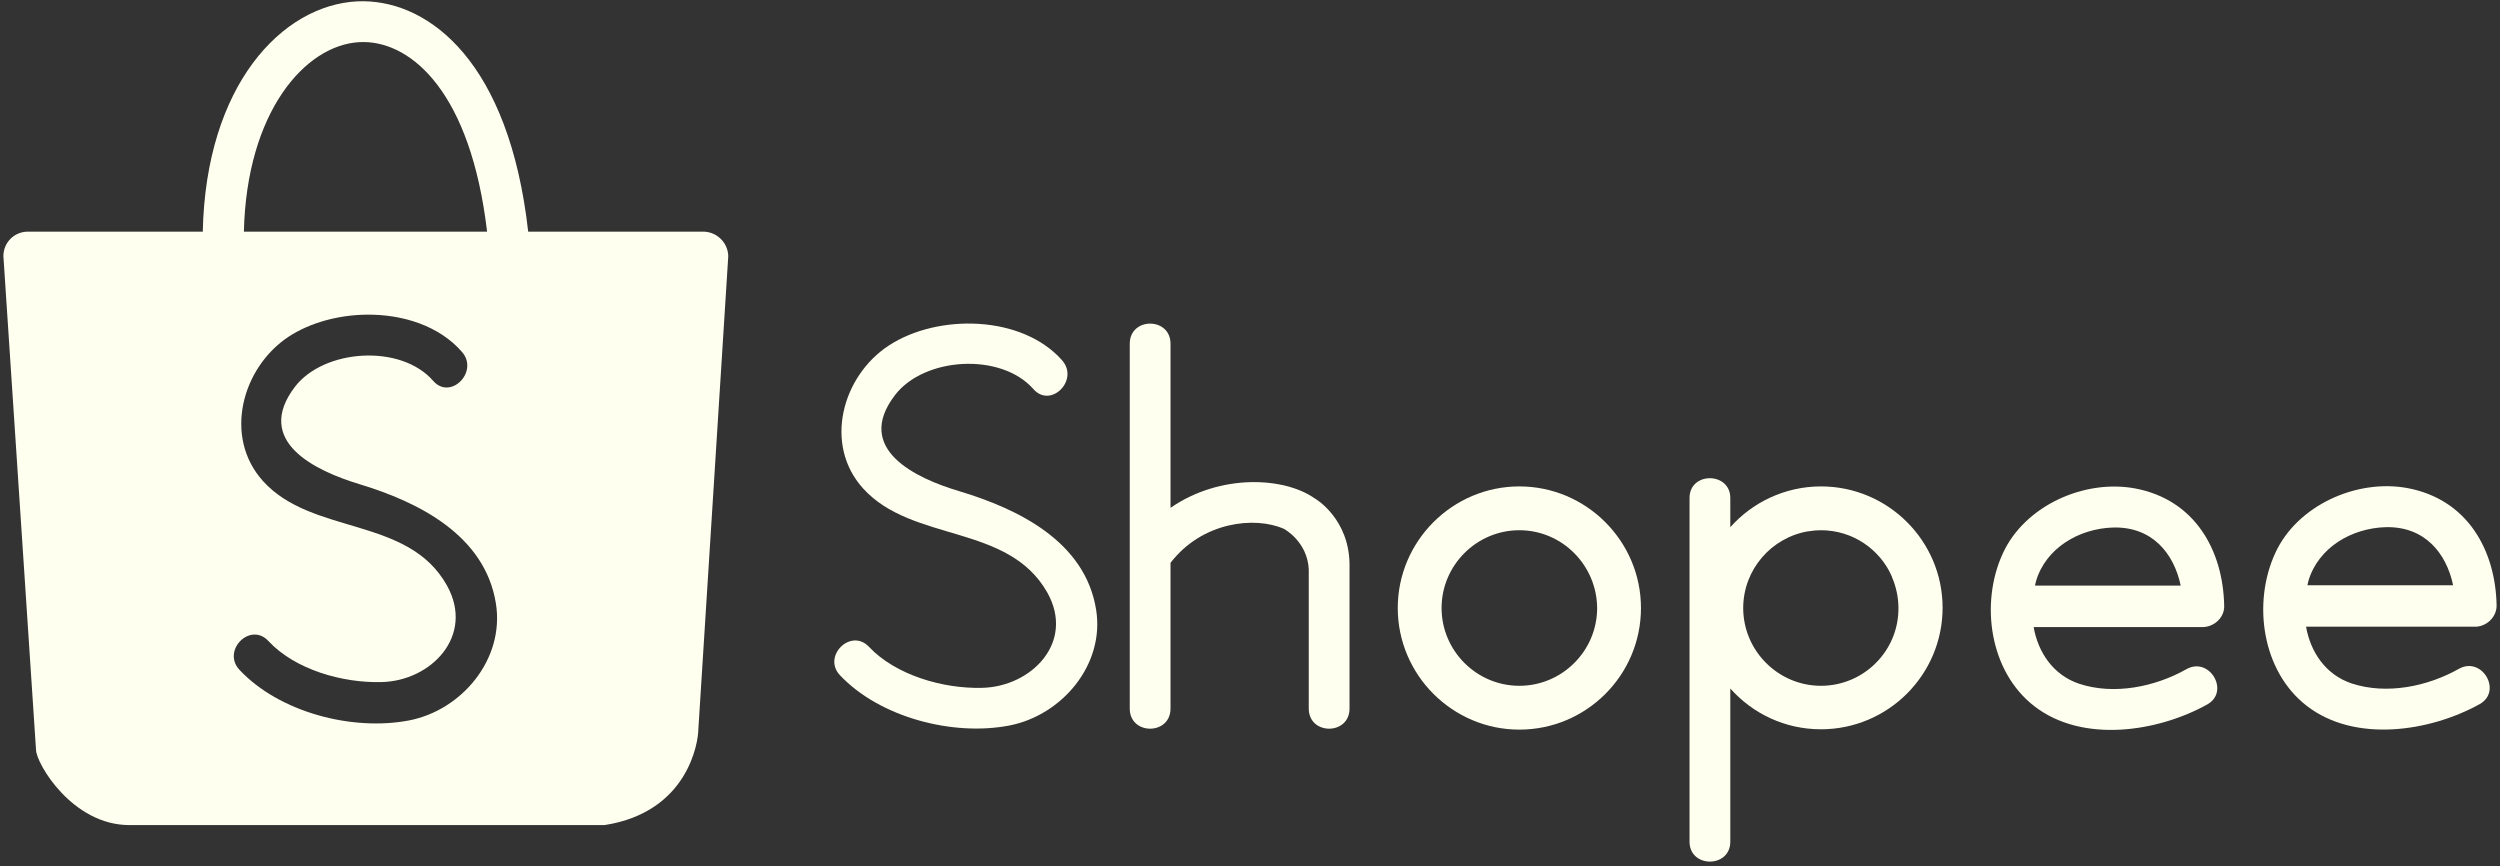<?xml version="1.0" encoding="utf-8"?>
<svg version="1.1" id="Layer_1" x="0px" y="0px" viewBox="0 0 736 255" xmlns="http://www.w3.org/2000/svg">
  <rect x="0" y="0" width="736" height="255" fill="#333333" stroke="none"/>
  <style type="text/css" id="style2">
	.st0{fill:#F0592D;}
	.st1{fill:#F2705B;}
	.st2{fill:#FFFFFF;}
</style>
  <g id="g846" style="fill:#ff5200;fill-opacity:1" transform="translate(0,-195)">
    <g id="g857">
      <g id="g867" transform="translate(-18,116)">
        <path style="fill-opacity: 1; fill: rgb(255, 255, 240);" d="m 125.07,79.369 c -0.628,-0.007 -1.252,0.003 -1.871,0.031 -22.2,1.1 -44.6,24.699 -45.5,67.799 h -51.5 c -4,0 -7.199,3.201 -7.199,7.201 l 9.6,145.299 c 0,4 10.7,22.301 27.6,22.201 H 196 c 24.5,-3.8 27.6,-24.301 27.6,-28.301 l 8.801,-139.199 c -0.1,-4 -3.4,-7.201 -7.4,-7.201 H 173.5 C 167.881,97.212 144.526,79.603 125.07,79.369 Z m 0.182,12.01 c 14.073,0.237 31.305,14.842 36.148,55.82 H 89.801 c 0.8,-35.2 18,-54.999 34.1,-55.799 0.447,-0.022 0.898,-0.029 1.352,-0.021 z m 0.66,80.256 c 10.699,-0.126 21.45,3.315 28.088,10.965 5.1,5.8 -3.4,14.4 -8.5,8.5 -9.5,-10.9 -32.099,-9.399 -40.699,1.801 -12.2,16.1 6.098,24.7 18.898,28.6 17.6,5.3 37.101,15.099 40.301,35.199 2.6,16.3 -10,31.4 -25.6,34.4 -16.7,3.2 -38.2,-2.4 -49.9,-14.9 -5.3,-5.7 3.2,-14.2 8.5,-8.5 7.9,8.5 21.901,12.402 33.301,12.102 14.6,-0.3 27.499,-13.6 19.299,-28.4 -11.4,-20.5 -39.699,-14.701 -54.199,-30.801 -11.7,-13 -6.2,-33.4 7.6,-42.5 6.3,-4.112 14.59,-6.367 22.912,-6.465 z" id="path4"/>
        <g transform="translate(-30)" id="g22" style="fill:#ff5200;fill-opacity:1">
          <path id="path10" d="m 360.7,185.1 c -11.8,-13.4 -36.6,-13.8 -51,-4.4 -13.8,9 -19.3,29.2 -7.6,42.1 14.5,16 42.7,10.3 54.2,30.6 8.3,14.7 -4.7,27.8 -19.2,28.1 -11.4,0.3 -25.4,-3.7 -33.3,-12.1 -5.3,-5.6 -13.8,2.8 -8.5,8.4 11.7,12.4 33.2,18 49.8,14.8 15.6,-3 28.2,-18 25.6,-34.1 -3.2,-20 -22.7,-29.6 -40.3,-34.9 -12.8,-3.8 -31.1,-12.4 -18.9,-28.3 8.6,-11.2 31.1,-12.6 40.7,-1.8 5.1,5.9 13.6,-2.6 8.5,-8.4 z" class="st1" style="fill-opacity: 1; fill: rgb(255, 255, 240);"/>
          <path id="path12" d="m 445.3,245.8 v 41.8 c 0,7.9 -12,7.9 -12,0 v -41 c -0.4,-8.1 -7.1,-11.8 -7.3,-11.9 -8.6,-3.8 -24.1,-2.1 -33.4,10 v 42.9 c 0,7.9 -12,7.9 -12,0 V 180.2 c 0,-7.9 12,-7.9 12,0 v 48.3 c 14.8,-10.2 33.6,-9 42.4,-2.8 -0.1,-0.1 10.5,5.9 10.3,20.1 z" class="st1" style="fill-opacity: 1; fill: rgb(255, 255, 240);"/>
          <path id="path14" d="m 702.8,257.4 c -0.3,-16.5 -8.7,-31.3 -26.2,-34.6 -15,-2.8 -32.6,5.1 -39,19.2 -6.7,14.6 -3.9,34.7 9.3,44.9 14.2,11 36.3,7.6 50.9,-0.5 6.8,-3.8 0.7,-14.2 -6.1,-10.4 -9.2,5.2 -21.3,7.7 -31.6,4.3 -7.7,-2.6 -12.1,-9.3 -13.4,-16.7 h 50.1 c 3.2,-0.2 6.1,-2.9 6,-6.2 z m -55.7,-6 c 0.1,-0.5 0.2,-0.9 0.3,-1.3 2.9,-9.8 12.7,-15.5 22.7,-15.8 11.5,-0.3 17.9,7.6 19.9,17.1 z" class="st1" style="fill-opacity: 1; fill: rgb(255, 255, 240);"/>
          <path id="path16" d="m 783,257.3 c -0.3,-16.5 -8.7,-31.3 -26.2,-34.6 -15,-2.8 -32.6,5.1 -39,19.2 -6.7,14.6 -3.9,34.7 9.3,44.9 14.2,11 36.3,7.6 50.9,-0.5 6.8,-3.8 0.7,-14.2 -6.1,-10.4 -9.2,5.2 -21.3,7.7 -31.6,4.3 -7.7,-2.6 -12.1,-9.3 -13.4,-16.7 H 777 c 3.2,-0.2 6,-2.9 6,-6.2 z m -55.7,-6 c 0.1,-0.5 0.2,-0.9 0.3,-1.3 2.9,-9.8 12.7,-15.5 22.7,-15.8 11.5,-0.3 17.9,7.6 19.9,17.1 z" class="st1" style="fill-opacity: 1; fill: rgb(255, 255, 240);"/>
          <path id="path18" d="m 495.3,293.8 c -19.7,0 -35.8,-16.1 -35.8,-35.8 0,-19.7 16.1,-35.8 35.8,-35.8 19.7,0 35.8,16.1 35.8,35.8 0,19.8 -16.1,35.8 -35.8,35.8 z m 0,-58.7 c -12.6,0 -22.9,10.3 -22.9,22.9 0,12.6 10.3,22.9 22.9,22.9 12.6,0 22.9,-10.3 22.9,-22.9 -0.1,-12.6 -10.3,-22.9 -22.9,-22.9 z" class="st1" style="fill-opacity: 1; fill: rgb(255, 255, 240);"/>
          <path id="path20" d="m 584.1,222.2 c -10.6,0 -20.2,4.7 -26.7,12 v -8.6 c 0,-7.7 -12,-7.8 -12,0 v 101.2 c 0,7.8 12,7.8 12,0 v -45.1 c 6.6,7.4 16.1,12 26.7,12 19.7,0 35.8,-16 35.8,-35.8 0,-19.6 -16,-35.7 -35.8,-35.7 z m 0,58.7 c -12.6,0 -22.9,-10.3 -22.9,-22.9 0,-11.3 8.3,-20.8 19.2,-22.6 0,0 0.1,0 0.2,0 1.1,-0.2 2.3,-0.3 3.5,-0.3 9.3,0 17.4,5.6 20.9,13.7 0,0 0,0.1 0,0.1 1.2,2.8 1.9,5.9 1.9,9.1 0.1,12.6 -10.2,22.9 -22.8,22.9 z" class="st1" style="fill-opacity: 1; fill: rgb(255, 255, 240);"/>
        </g>
      </g>
    </g>
  </g>
</svg>